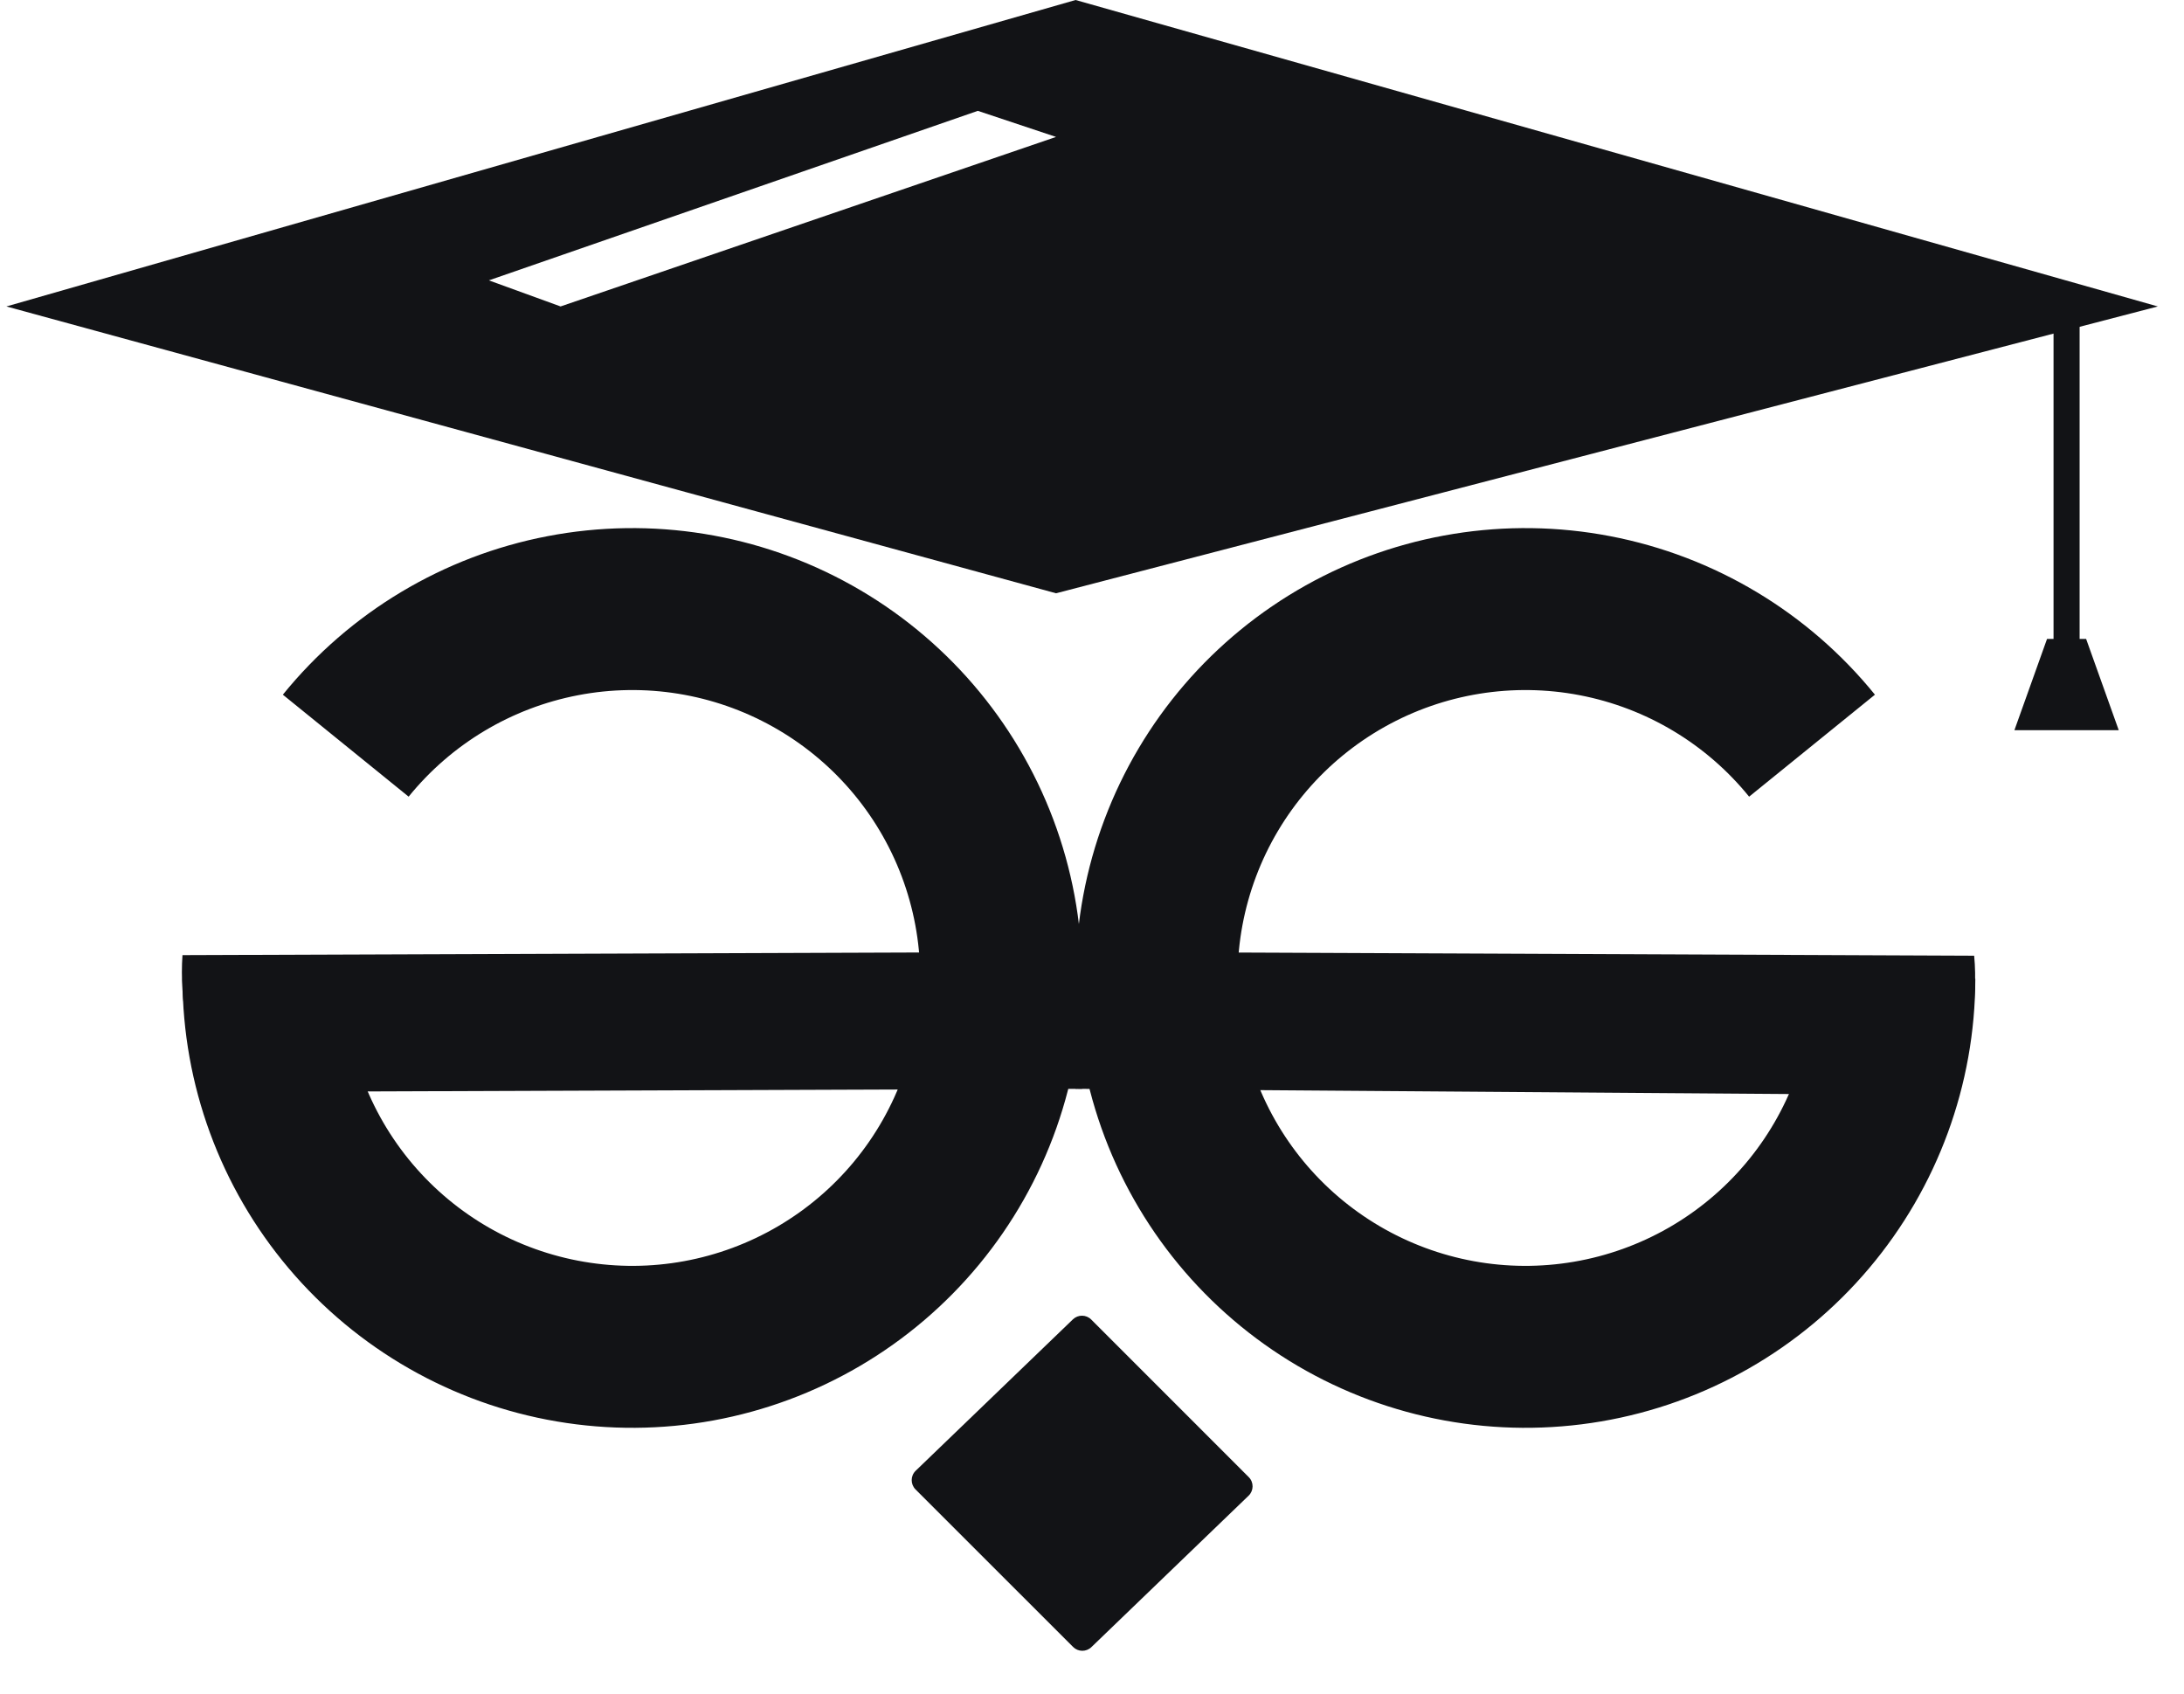 <svg width="49" height="38" viewBox="0 0 49 38" fill="none" xmlns="http://www.w3.org/2000/svg">
<path fill-rule="evenodd" clip-rule="evenodd" d="M0.144 6.875L24.132 0L48.413 6.875L23.693 13.31L0.144 6.875ZM10.968 6.29L12.577 6.875L23.693 3.072L21.938 2.487L10.968 6.29Z" fill="#121316"/>
<path d="M46.073 7.46L46.658 7.313V14.334H46.804L47.536 16.382H45.195L45.927 14.334H46.073V7.46Z" fill="#121316"/>
<path d="M6.346 15.585C7.844 13.737 9.947 12.477 12.284 12.029C14.621 11.58 17.041 11.972 19.117 13.134C21.193 14.297 22.792 16.155 23.631 18.382C24.47 20.609 24.495 23.06 23.702 25.304C22.909 27.547 21.349 29.438 19.297 30.643C17.245 31.848 14.834 32.289 12.488 31.889C10.143 31.489 8.014 30.272 6.478 28.455C4.942 26.638 4.098 24.336 4.094 21.957L7.727 21.951C7.73 23.474 8.27 24.947 9.253 26.11C10.236 27.273 11.598 28.051 13.1 28.307C14.601 28.564 16.144 28.281 17.457 27.51C18.77 26.739 19.769 25.529 20.276 24.093C20.784 22.657 20.768 21.088 20.231 19.663C19.694 18.238 18.671 17.049 17.342 16.305C16.013 15.56 14.464 15.31 12.969 15.597C11.473 15.884 10.127 16.69 9.168 17.873L6.346 15.585Z" fill="#121316"/>
<path d="M42.066 15.585C40.567 13.737 38.464 12.477 36.127 12.029C33.791 11.58 31.37 11.972 29.294 13.134C27.218 14.297 25.619 16.155 24.781 18.382C23.942 20.609 23.917 23.06 24.71 25.304C25.503 27.547 27.063 29.438 29.114 30.643C31.166 31.848 33.578 32.289 35.923 31.889C38.269 31.489 40.398 30.272 41.933 28.455C43.469 26.638 44.314 24.336 44.318 21.957L40.684 21.951C40.682 23.474 40.141 24.947 39.158 26.11C38.175 27.273 36.813 28.051 35.312 28.307C33.811 28.564 32.267 28.281 30.954 27.51C29.641 26.739 28.643 25.529 28.135 24.093C27.628 22.657 27.644 21.088 28.181 19.663C28.718 18.238 29.741 17.049 31.069 16.305C32.398 15.56 33.947 15.31 35.443 15.597C36.938 15.884 38.284 16.69 39.243 17.873L42.066 15.585Z" fill="#121316"/>
<path d="M24.133 21.355L44.292 21.441C44.391 22.452 44.145 23.565 43.952 24.573L24.133 24.427V21.355Z" fill="#121316"/>
<path d="M24.279 21.355L4.094 21.428C4.021 22.452 4.267 23.492 4.459 24.5L24.279 24.427V21.355Z" fill="#121316"/>
<path d="M20.544 32.996L24.072 29.599C24.187 29.489 24.369 29.49 24.482 29.603L28.017 33.139C28.133 33.254 28.131 33.443 28.013 33.556L24.486 36.953C24.371 37.064 24.189 37.062 24.076 36.949L20.54 33.414C20.425 33.298 20.426 33.11 20.544 32.996Z" fill="#121316"/>
</svg>
